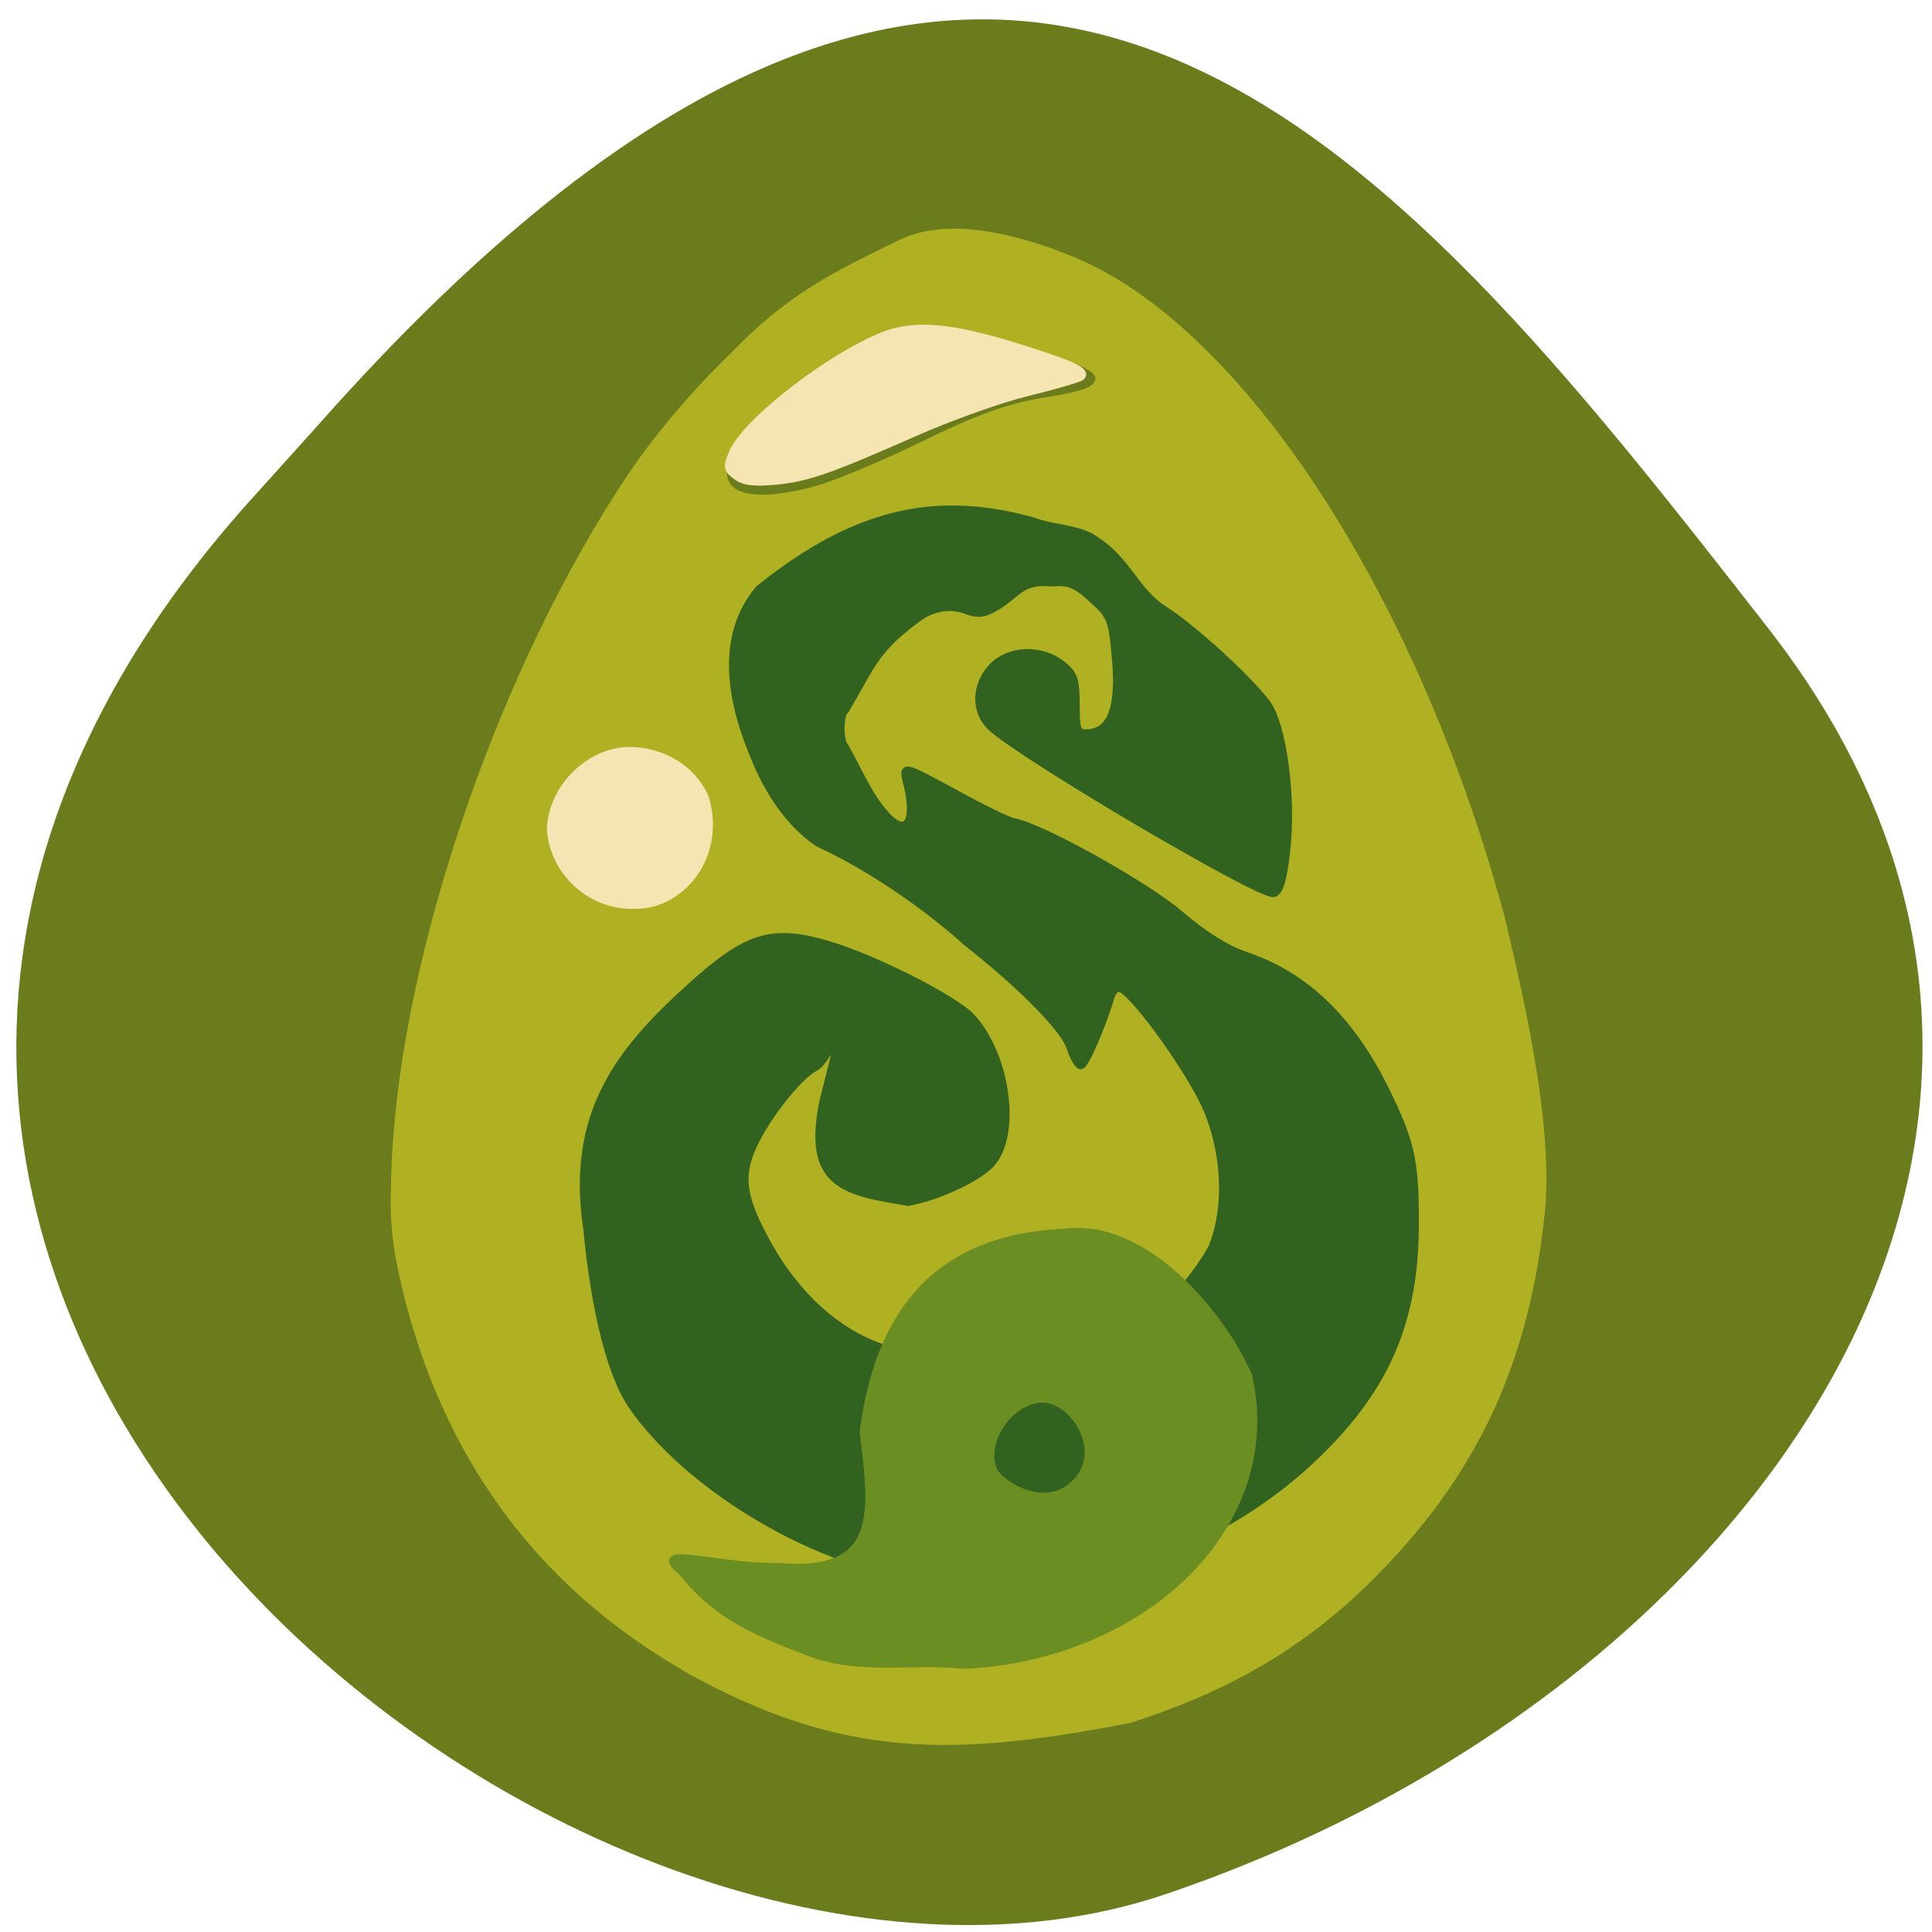 <svg xmlns="http://www.w3.org/2000/svg" viewBox="0 0 16 16"><path d="m 2.027 4.195 c -5.66 6.391 2.719 13.156 7.625 11.492 c 4.906 -1.66 8.203 -6.355 5 -10.473 c -3.207 -4.117 -6.355 -8.09 -12.02 -1.691" fill="#6a7c1b"/><path d="m 5.648 13.828 c -1.207 -0.699 -1.984 -1.762 -2.32 -3.168 c -0.094 -0.41 -0.105 -0.563 -0.082 -1.078 c 0.09 -1.742 0.898 -4.074 1.957 -5.656 c 0.207 -0.309 0.527 -0.691 0.848 -1 c 0.457 -0.473 0.813 -0.656 1.363 -0.922 c 0.438 -0.238 1.078 -0.039 1.461 0.117 c 1.406 0.566 2.859 2.789 3.582 5.457 c 0.195 0.812 0.406 1.785 0.336 2.469 c -0.125 1.211 -0.539 2.121 -1.34 2.949 c -0.582 0.605 -1.215 0.992 -2.094 1.273 c -1.441 0.277 -2.379 0.313 -3.711 -0.438 m 1.09 -9.801 c 0.152 -0.039 0.555 -0.207 0.891 -0.371 c 0.465 -0.227 0.711 -0.316 1.02 -0.367 c 0.301 -0.047 0.41 -0.086 0.422 -0.148 c 0.012 -0.066 -0.105 -0.121 -0.547 -0.262 c -0.844 -0.27 -1.078 -0.238 -1.766 0.23 c -0.973 0.664 -0.984 1.172 -0.02 0.918" fill="#afb022"/><g transform="matrix(0.062 0 0 0.062 -0.108 0.208)"><path d="m 123.22 206.86 c -13.25 -1.875 -29.875 -12 -37.06 -22.563 c -2.75 -4 -4.938 -12.688 -5.938 -23.375 c -2.375 -15.5 4.313 -23.875 13.813 -32.438 c 7.5 -6.812 10.875 -7.812 18.25 -5.625 c 6.313 1.875 16.938 7.25 19.25 9.75 c 4.688 5.188 6.06 15.688 2.5 19.5 c -1.875 1.938 -7 4.313 -10.938 5.063 c -8.313 -1.375 -13.75 -2.125 -11.313 -13.563 c 4.063 -15.875 1.063 -5.563 -1.188 -4.438 c -2.313 1.188 -6.875 7.06 -8.5 10.938 c -1.563 3.688 -1.188 6.438 1.563 11.688 c 3.688 7.06 8.875 12.13 14.75 14.5 c 8.375 3.313 21.13 3.813 28.938 1.063 c 6.688 -2.375 12.875 -7.75 16.375 -14.12 c 2.688 -6.875 1.125 -15.06 -1.375 -19.875 c -2.875 -5.563 -9.125 -14 -10.813 -14.688 c -0.688 -0.25 -1.188 0.188 -1.5 1.188 c -1 3.5 -3.375 9.06 -3.938 9.06 c -0.313 0 -0.938 -1.125 -1.375 -2.438 c -0.875 -2.563 -6.563 -8.313 -13.875 -14.06 c -5.563 -5.063 -13.625 -10.438 -19.75 -13.188 c -4.375 -2.938 -7.188 -7.875 -8.875 -12.313 c -1.5 -3.75 -5.375 -14.12 0.938 -21.563 c 13.5 -10.875 24.313 -12.438 36.563 -9.06 c 2.938 1.125 6.25 0.875 8.563 2.688 c 4.063 2.688 5.188 6.75 8.813 9.06 c 3.938 2.5 11.188 9.125 13.813 12.563 c 2.125 2.875 3.438 12.438 2.625 19.625 c -0.438 4 -0.938 5.5 -1.688 5.688 c -1.875 0.313 -33.31 -18.19 -37.688 -22.19 c -2.188 -2.063 -2.125 -5.5 0.125 -7.938 c 2.25 -2.375 6.438 -2.563 9.25 -0.375 c 1.625 1.25 1.875 2 1.875 5.313 c 0 3.375 0.188 3.875 1.375 3.875 c 3.375 0 4.688 -3.313 4 -10.375 c -0.438 -4.875 -0.688 -5.438 -3.125 -7.625 c -2.188 -2 -3.125 -2.375 -5.5 -2.188 c -3.938 -0.375 -4.5 1.438 -7 3 c -2 1.25 -2.688 1.313 -4.563 0.625 c -2.125 -0.75 -4.313 -0.188 -5.938 0.875 c -6.25 4.5 -6.5 6.625 -10.06 12.563 c -0.75 0.438 -0.813 4.125 -0.063 4.875 c 1.75 3.063 3.125 6.563 5.563 9.25 c 2.813 3 4.188 0.75 2.75 -4.688 c -0.438 -2 -0.438 -2 6.25 1.625 c 3.625 2 7.313 3.813 8.06 3.938 c 3.75 0.688 17.563 8.438 22.06 12.25 c 3.188 2.75 6.25 4.688 8.813 5.563 c 8 2.688 14 8.437 18.688 17.875 c 3.438 7 4 9.438 4 17.813 c 0 12.875 -3.75 21.75 -12.875 30.688 c -7.813 7.625 -17.688 13.06 -27.375 15.13 c -5.75 1.188 -21.875 1.813 -27.25 1.063" fill="#316220" stroke="#316220" stroke-width="1.1"/><g fill="#f4e5b2" stroke="#f4e5b2"><path d="m 75.41 107.17 c 0.438 -5.688 5.438 -10.06 10.313 -10.125 c 4.563 0 8.563 2.5 10.125 6.313 c 2.188 7.625 -3.188 14.06 -9.188 14.06 c -6.375 0.25 -11.125 -4.938 -11.25 -10.313" stroke-width="1.253"/><path d="m 100.16 60.23 c -1.25 -0.875 -1.313 -1.25 -0.5 -3.125 c 1.813 -4.25 13.688 -13.313 20.688 -15.813 c 3.938 -1.375 8.875 -0.875 17.438 1.813 c 7 2.188 9.06 3.125 8.375 3.813 c -0.25 0.25 -3.438 1.188 -7.06 2.063 c -3.625 0.875 -10.25 3.25 -14.688 5.188 c -11.75 5.188 -14.688 6.25 -19.06 6.688 c -2.813 0.25 -4.25 0.125 -5.188 -0.625" stroke-width="1.076"/></g><path d="m 130.53 219.11 c -7.188 -0.75 -13.875 0.875 -20.625 -1.688 c -8.875 -3.313 -12.938 -5.625 -17.188 -10.875 c -4.688 -3.813 5.688 -0.438 13 -0.688 c 13.813 1.25 12.625 -7.188 11.313 -17.938 c 2.625 -20.813 14.75 -26.19 26.938 -26.688 c 10.438 -1.438 20.75 10.5 24.563 19.13 c 4.563 19.813 -13.813 37.563 -38 38.75 m 13.875 -23.625 c 5.75 -4 1.063 -12 -3.5 -11.938 c -4.25 0.125 -8.125 5.688 -6.375 9.563 c 0.813 1.625 5.938 5.063 9.875 2.375" fill="#6b8e22" stroke="#6b8e22" stroke-width="0.908"/></g></svg>